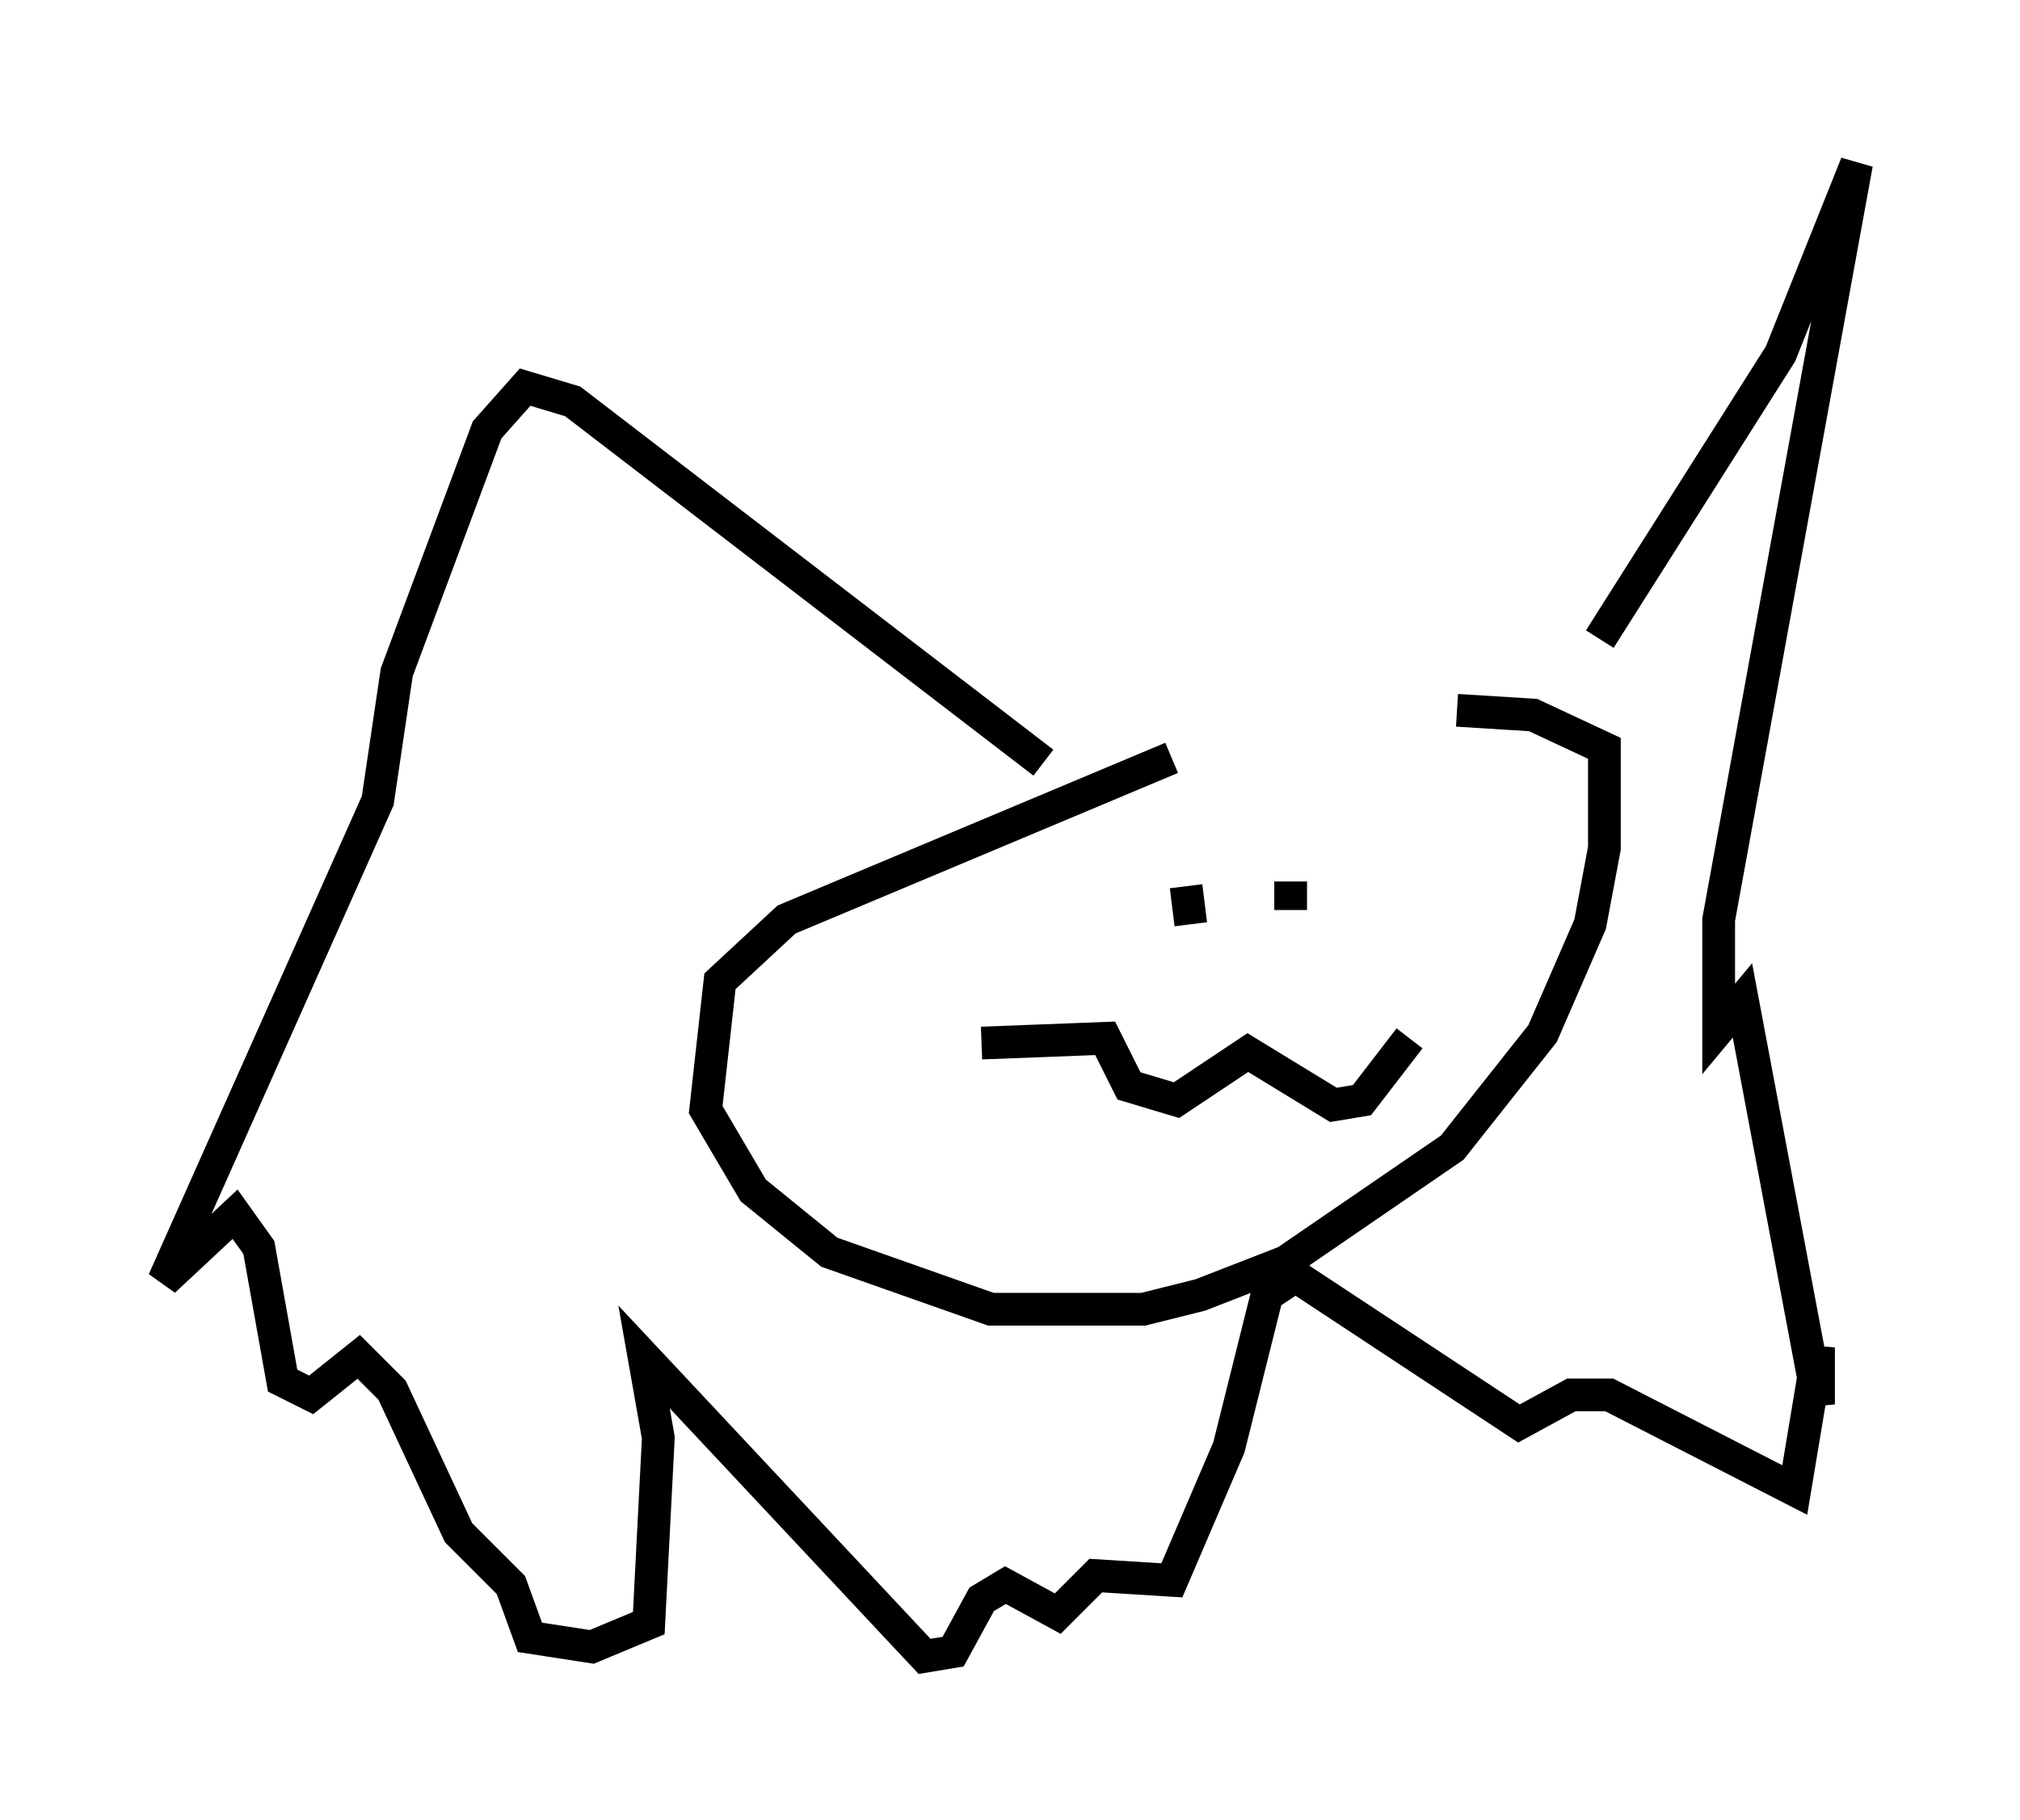 <?xml version="1.0" encoding="utf-8" ?>
<svg baseProfile="full" height="55.609" version="1.1" width="61.709" xmlns="http://www.w3.org/2000/svg" xmlns:ev="http://www.w3.org/2001/xml-events" xmlns:xlink="http://www.w3.org/1999/xlink"><defs /><rect fill="white" height="55.609" width="61.709" x="0" y="0" /><path d="M43.201, 22.866 m-7.408, 0.291 l-11.765, 4.939 -2.034, 1.888 l-0.436, 3.922 1.453, 2.469 l2.324, 1.888 4.939, 1.743 l4.648, 0.0 1.743, -0.436 l2.615, -1.017 5.084, -3.486 l2.76, -3.486 1.453, -3.341 l0.436, -2.324 0.0, -3.05 l-2.179, -1.017 -2.324, -0.145 m-14.525, 10.168 l3.777, -0.145 0.726, 1.453 l1.453, 0.436 2.179, -1.453 l2.615, 1.598 0.872, -0.145 l1.453, -1.888 m-6.682, -3.05 l0.0, 0.0 m-0.145, -1.598 l0.145, 1.162 m3.05, -1.307 l0.0, 0.872 m-7.553, -4.503 l-14.38, -11.039 -1.453, -0.436 l-1.162, 1.307 -2.76, 7.408 l-0.581, 3.922 -6.536, 14.67 l2.179, -2.034 0.726, 1.017 l0.726, 4.067 0.872, 0.436 l1.453, -1.162 1.017, 1.017 l2.034, 4.358 1.598, 1.598 l0.581, 1.598 1.888, 0.291 l1.743, -0.726 0.291, -5.665 l-0.436, -2.469 8.57, 9.151 l0.872, -0.145 0.872, -1.598 l0.726, -0.436 1.598, 0.872 l1.162, -1.162 2.324, 0.145 l1.743, -4.067 1.162, -4.648 l0.872, -0.581 6.827, 4.503 l1.598, -0.872 1.162, 0.0 l5.665, 2.905 0.726, -4.358 l0.0, 1.743 -2.324, -12.346 l-0.726, 0.872 0.0, -3.341 l4.212, -23.095 -2.324, 5.81 l-5.52, 8.715 " fill="none" stroke="black" stroke-width="1" /></svg>